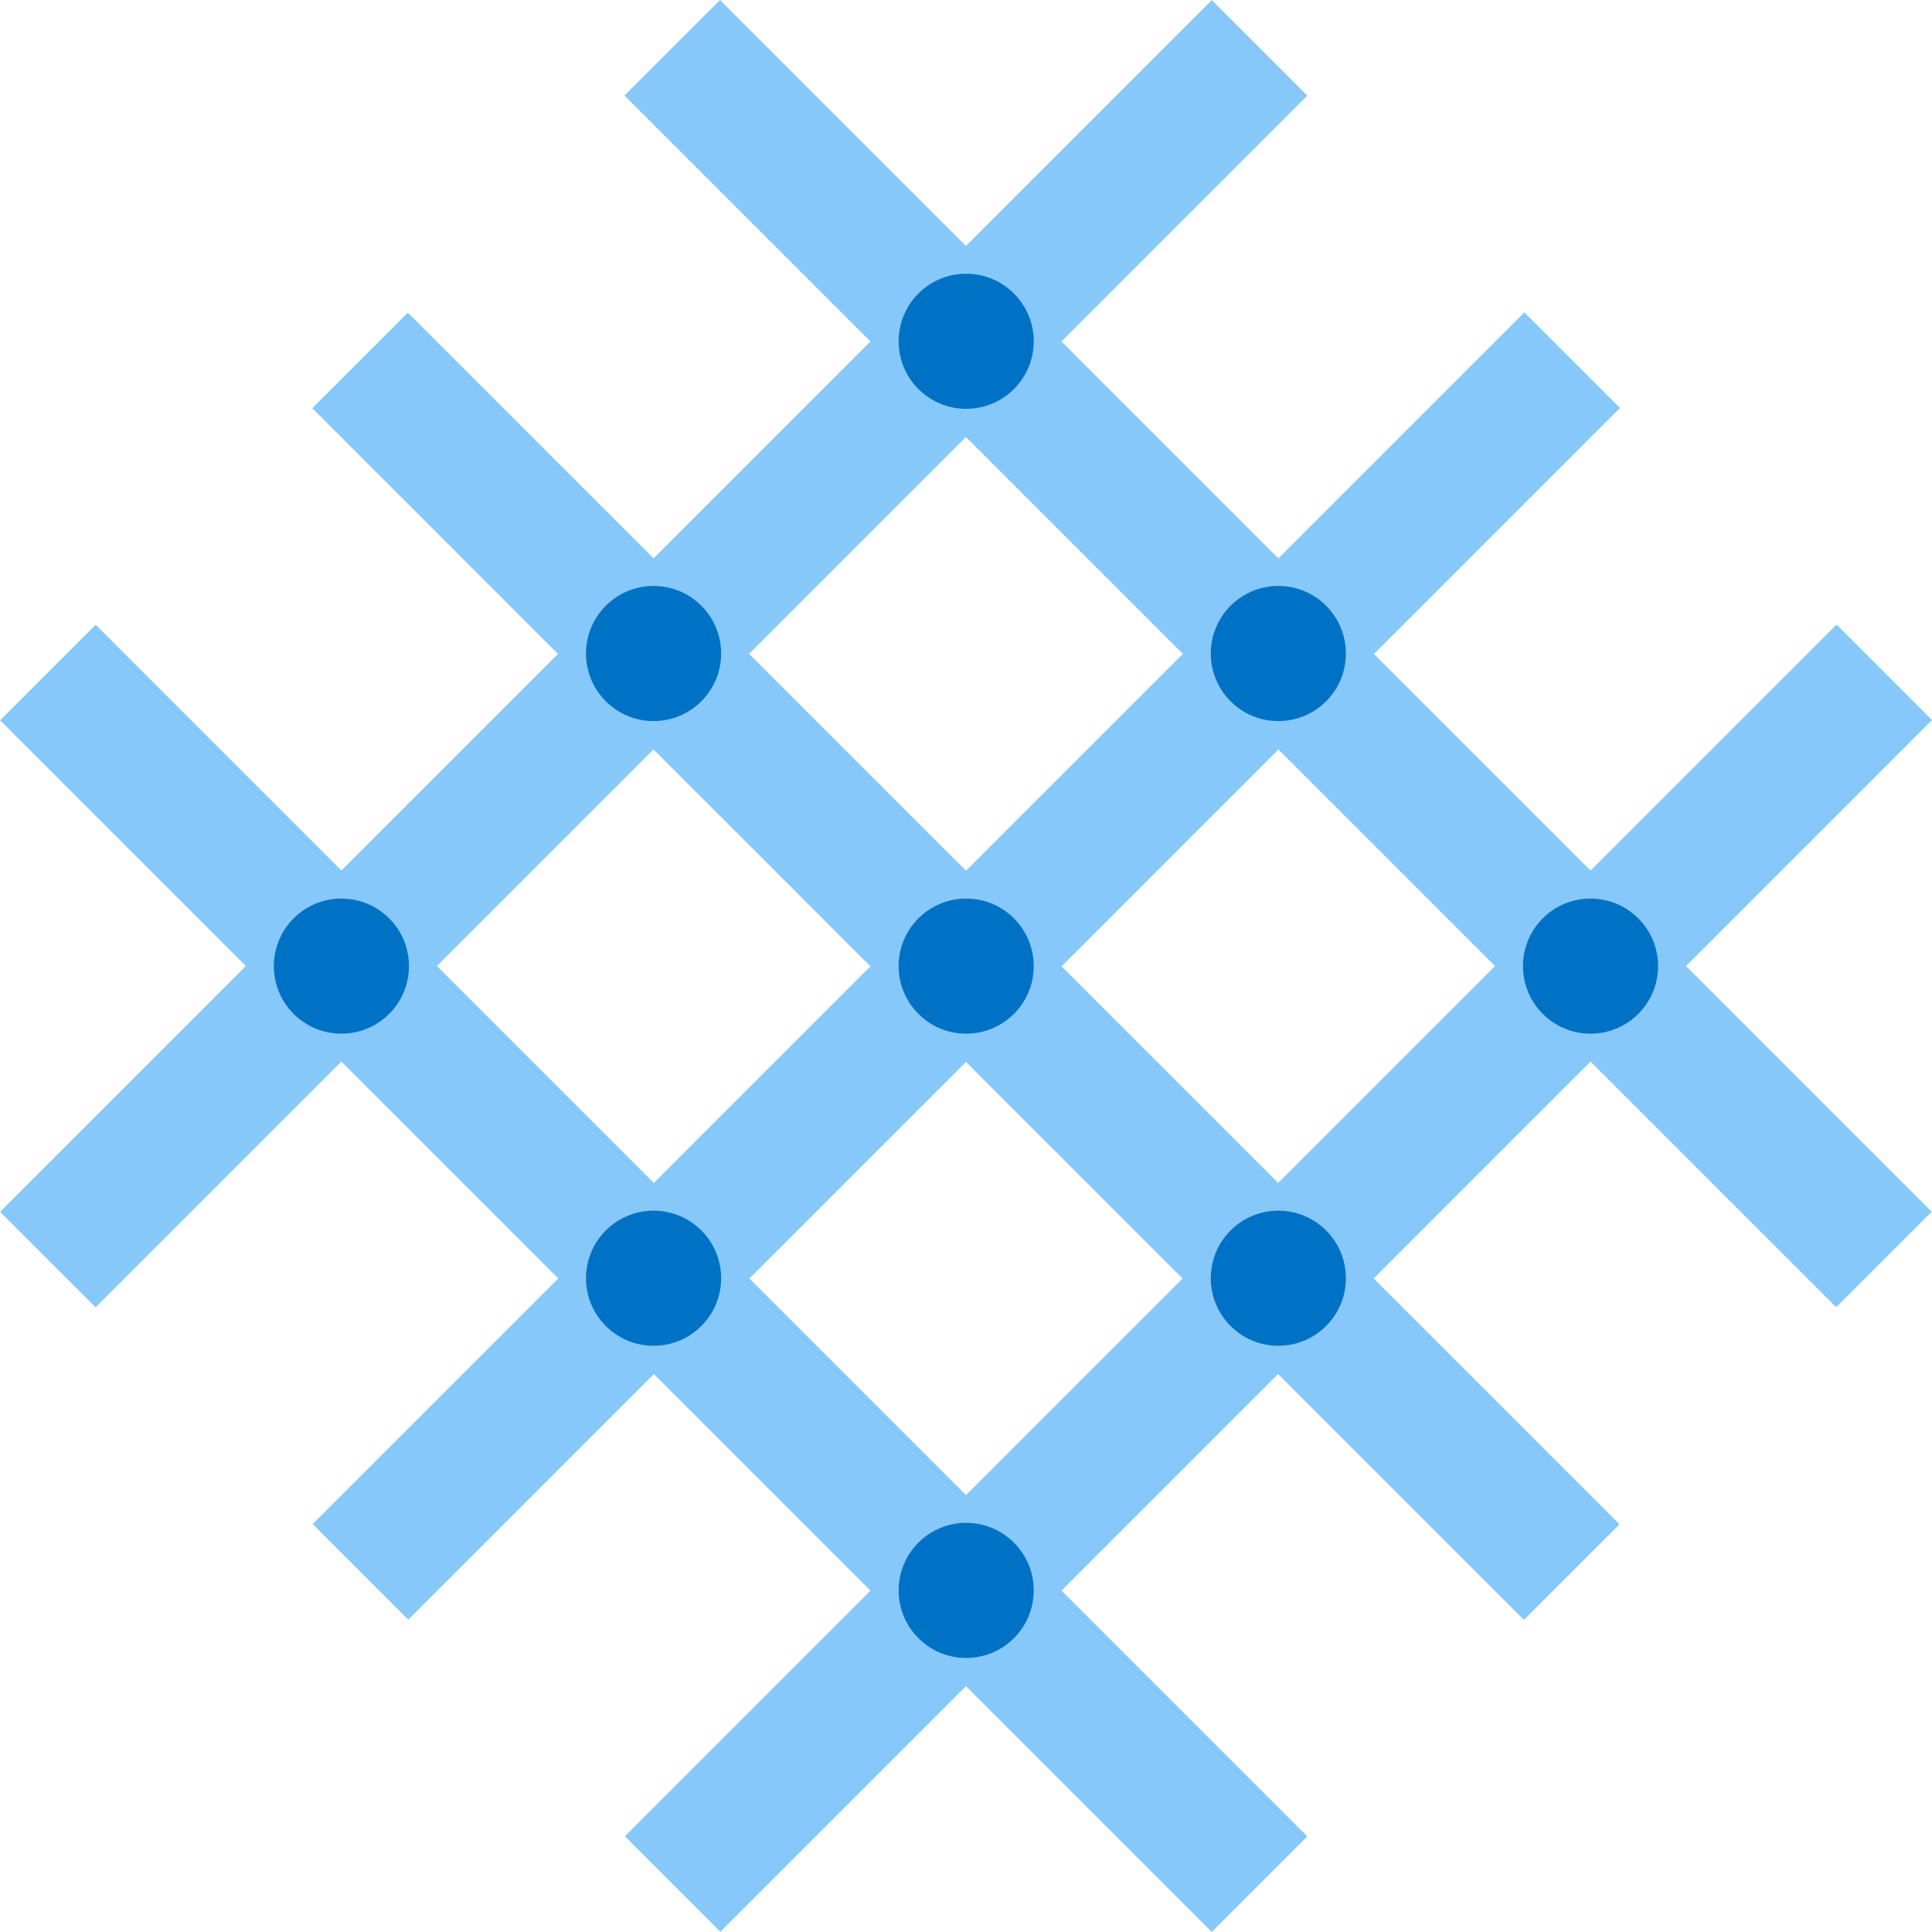 <svg width="70" height="70" viewBox="0 0 70 70" fill="none" xmlns="http://www.w3.org/2000/svg">
<path d="M3.465 22.636L0.004 26.098L43.905 69.999L47.366 66.537L3.465 22.636Z" fill="#86C8F9"/>
<path d="M14.776 11.328L11.315 14.789L55.215 58.69L58.677 55.229L14.776 11.328Z" fill="#86C8F9"/>
<path d="M26.088 0.001L22.627 3.463L66.528 47.364L69.989 43.903L26.088 0.001Z" fill="#86C8F9"/>
<path d="M22.64 66.529L26.102 69.99L70.002 26.089L66.541 22.628L22.64 66.529Z" fill="#86C8F9"/>
<path d="M11.33 55.22L14.791 58.682L58.692 14.781L55.231 11.319L11.33 55.22Z" fill="#86C8F9"/>
<path d="M0.003 43.906L3.465 47.367L47.366 3.466L43.904 0.005L0.003 43.906Z" fill="#86C8F9"/>
<path d="M12.37 37.452C13.721 37.452 14.817 36.356 14.817 35.004C14.817 33.653 13.721 32.557 12.37 32.557C11.018 32.557 9.922 33.653 9.922 35.004C9.922 36.356 11.018 37.452 12.37 37.452Z" fill="#0072C6"/>
<path d="M23.68 26.126C25.032 26.126 26.128 25.03 26.128 23.678C26.128 22.326 25.032 21.23 23.68 21.23C22.328 21.23 21.232 22.326 21.232 23.678C21.232 25.03 22.328 26.126 23.68 26.126Z" fill="#0072C6"/>
<path d="M35.006 14.813C36.358 14.813 37.454 13.717 37.454 12.366C37.454 11.014 36.358 9.918 35.006 9.918C33.654 9.918 32.559 11.014 32.559 12.366C32.559 13.717 33.654 14.813 35.006 14.813Z" fill="#0072C6"/>
<path d="M23.68 48.76C25.032 48.76 26.128 47.665 26.128 46.313C26.128 44.961 25.032 43.865 23.68 43.865C22.328 43.865 21.232 44.961 21.232 46.313C21.232 47.665 22.328 48.76 23.68 48.76Z" fill="#0072C6"/>
<path d="M35.006 37.452C36.358 37.452 37.454 36.356 37.454 35.004C37.454 33.653 36.358 32.557 35.006 32.557C33.654 32.557 32.559 33.653 32.559 35.004C32.559 36.356 33.654 37.452 35.006 37.452Z" fill="#0072C6"/>
<path d="M46.317 26.126C47.669 26.126 48.764 25.03 48.764 23.678C48.764 22.326 47.669 21.23 46.317 21.23C44.965 21.23 43.869 22.326 43.869 23.678C43.869 25.03 44.965 26.126 46.317 26.126Z" fill="#0072C6"/>
<path d="M35.006 60.071C36.358 60.071 37.454 58.975 37.454 57.623C37.454 56.272 36.358 55.176 35.006 55.176C33.654 55.176 32.559 56.272 32.559 57.623C32.559 58.975 33.654 60.071 35.006 60.071Z" fill="#0072C6"/>
<path d="M46.317 48.76C47.669 48.76 48.764 47.665 48.764 46.313C48.764 44.961 47.669 43.865 46.317 43.865C44.965 43.865 43.869 44.961 43.869 46.313C43.869 47.665 44.965 48.76 46.317 48.76Z" fill="#0072C6"/>
<path d="M57.627 37.452C58.979 37.452 60.075 36.356 60.075 35.004C60.075 33.653 58.979 32.557 57.627 32.557C56.276 32.557 55.18 33.653 55.18 35.004C55.18 36.356 56.276 37.452 57.627 37.452Z" fill="#0072C6"/>
</svg>
